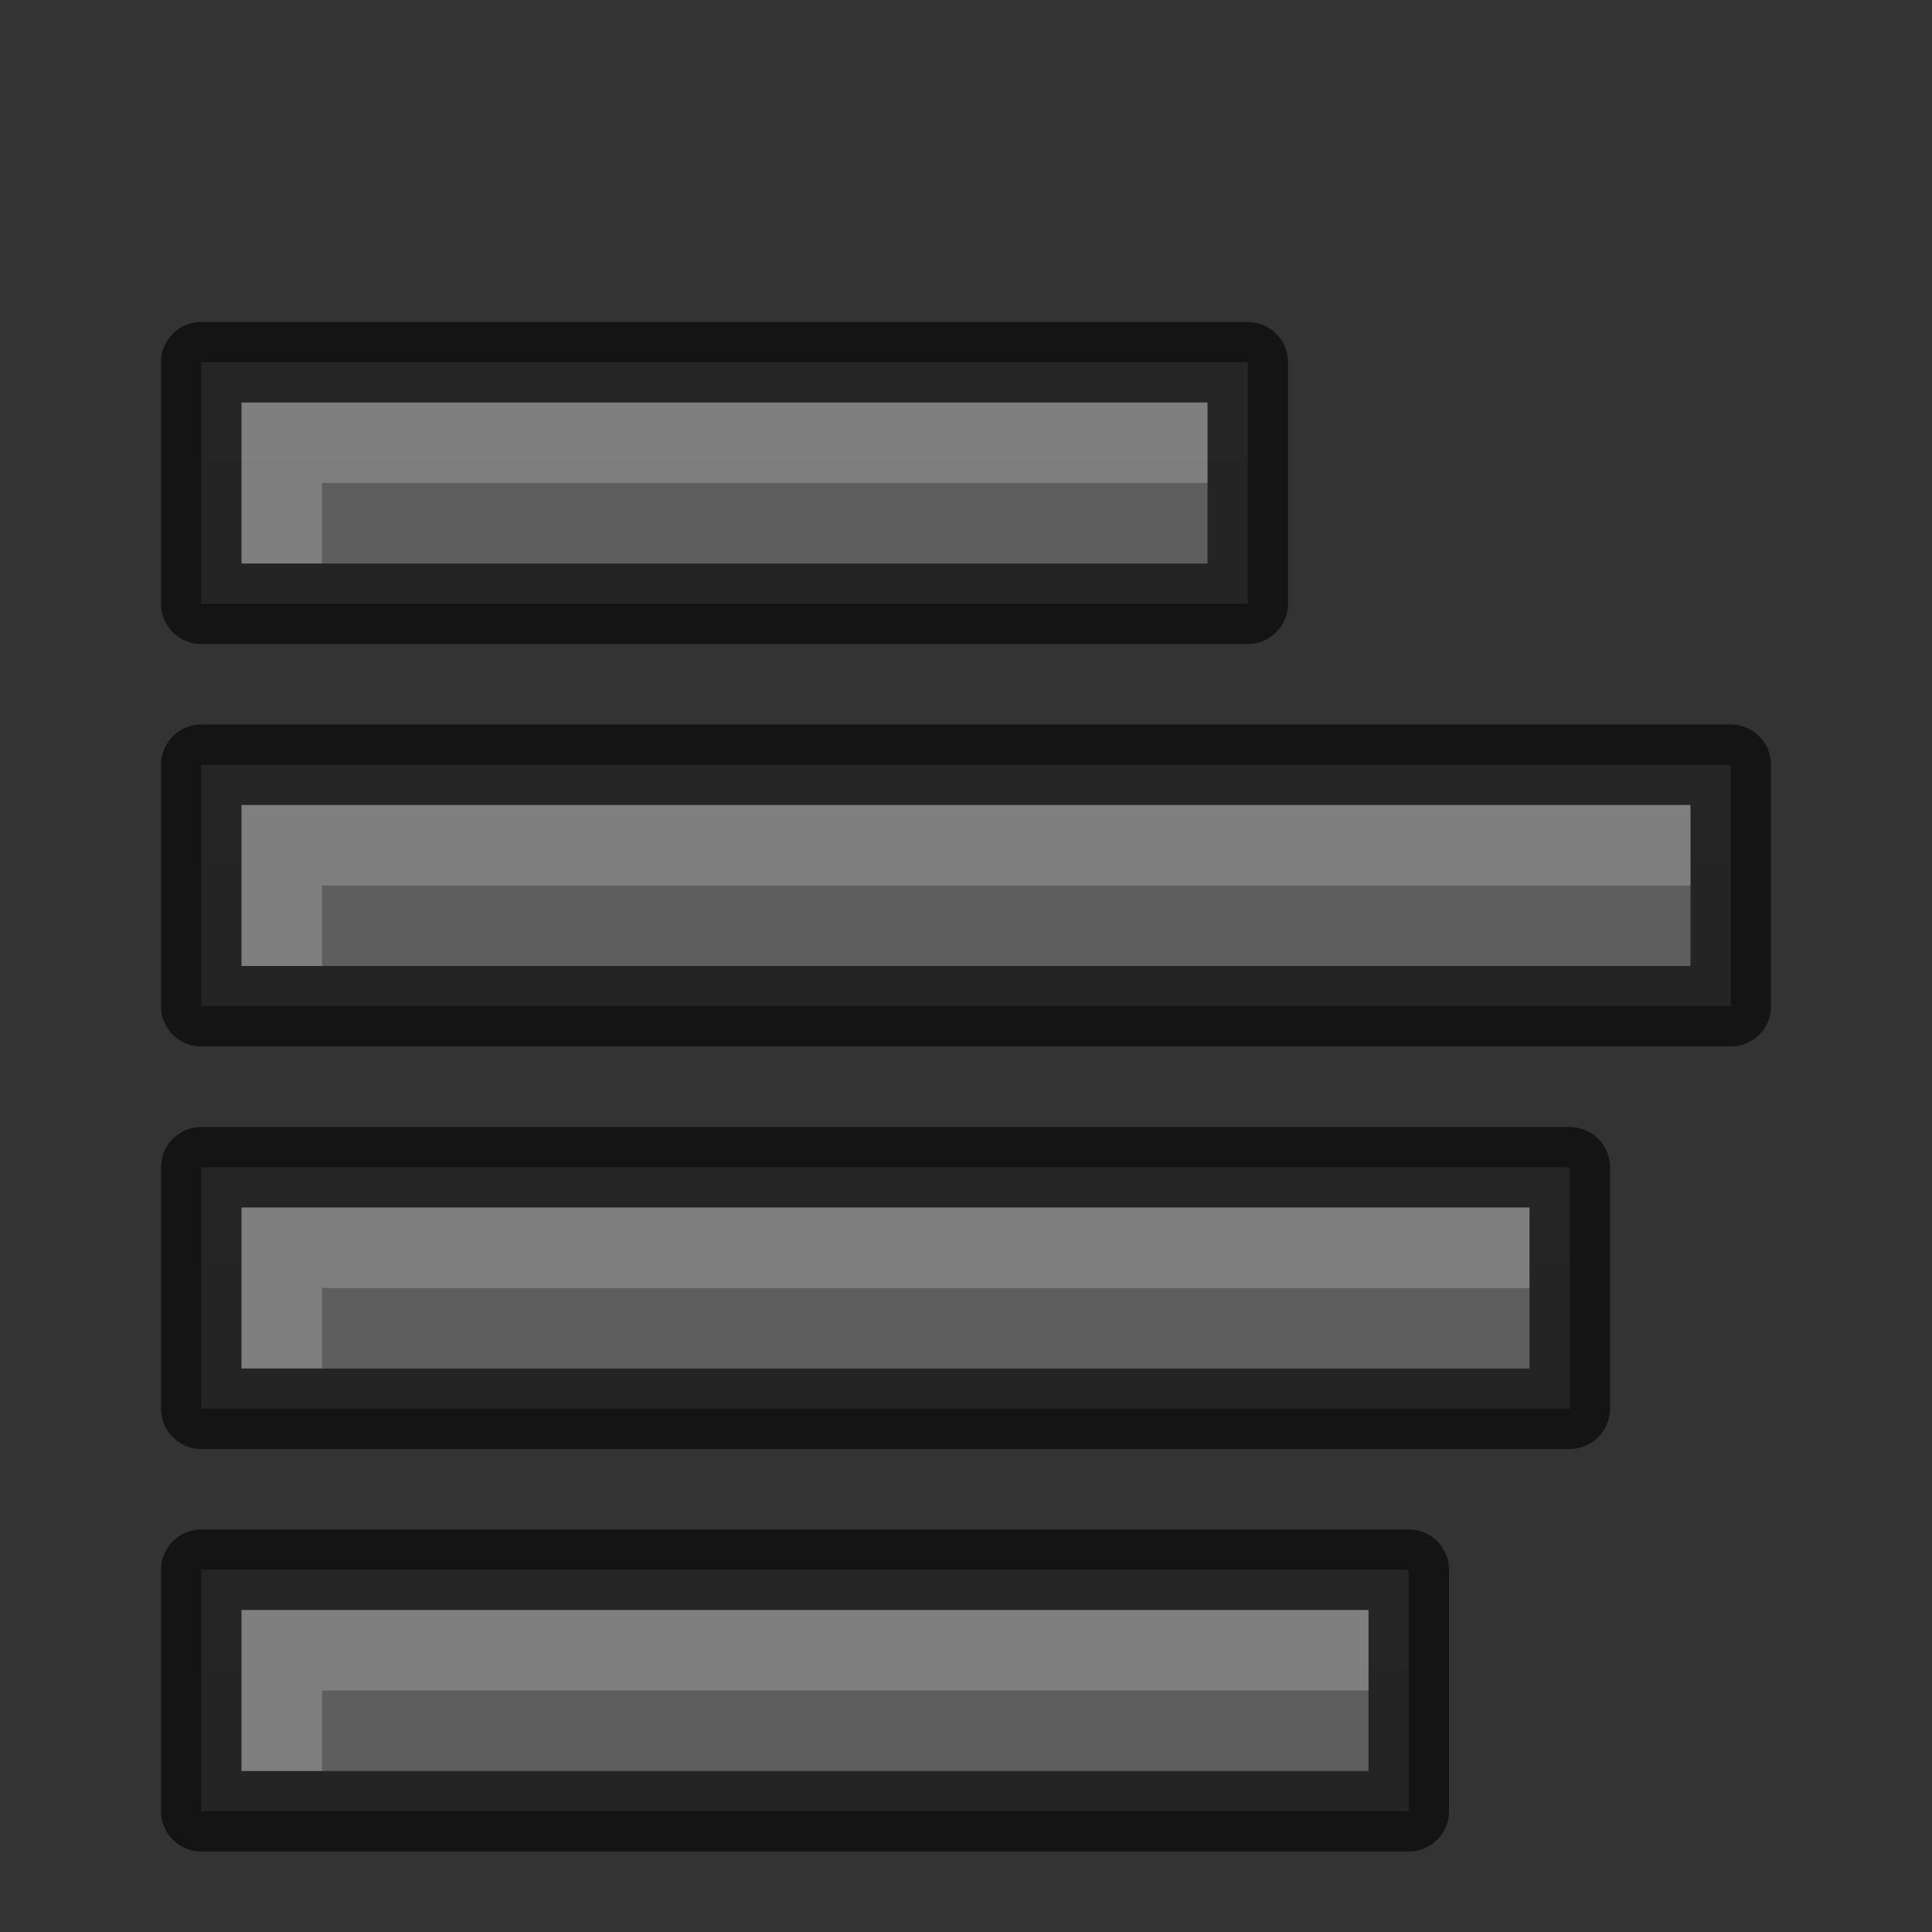 <?xml version="1.0" encoding="UTF-8" standalone="no"?>
<svg
   xmlns:dc="http://purl.org/dc/elements/1.1/"
   xmlns:cc="http://creativecommons.org/ns#"
   xmlns:rdf="http://www.w3.org/1999/02/22-rdf-syntax-ns#"
   xmlns:svg="http://www.w3.org/2000/svg"
   xmlns="http://www.w3.org/2000/svg"
   xmlns:xlink="http://www.w3.org/1999/xlink"
   xmlns:sodipodi="http://sodipodi.sourceforge.net/DTD/sodipodi-0.dtd"
   xmlns:inkscape="http://www.inkscape.org/namespaces/inkscape"
   width="24"
   height="24"
   id="svg3495"
   version="1.1"
   inkscape:version="0.91 r13725"
   sodipodi:docname="format-justify-left.svg">
  <rect width="100%" height="100%" fill="#333333" stroke="none"/>
  <sodipodi:namedview
     pagecolor="#ffffff"
     bordercolor="#666666"
     borderopacity="1"
     objecttolerance="10"
     gridtolerance="10"
     guidetolerance="10"
     inkscape:pageopacity="0"
     inkscape:pageshadow="2"
     inkscape:window-width="640"
     inkscape:window-height="480"
     id="namedview8603" />
  <defs
     id="defs3497">
    <linearGradient
       id="linearGradient3821">
      <stop
         style="stop-color:#555555;stop-opacity:1;"
         offset="0"
         id="stop3823" />
      <stop
         style="stop-color:#666666;stop-opacity:1;"
         offset="1"
         id="stop3825" />
    </linearGradient>
    <linearGradient
       xlink:href="#linearGradient3821"
       id="linearGradient3233"
       gradientUnits="userSpaceOnUse"
       x1="12"
       y1="22"
       x2="12"
       y2="0"
       gradientTransform="translate(1,35)" />
    <linearGradient
       xlink:href="#linearGradient3821"
       id="linearGradient3247"
       gradientUnits="userSpaceOnUse"
       x1="12"
       y1="22"
       x2="12"
       y2="0"
       gradientTransform="translate(1,30)" />
    <linearGradient
       xlink:href="#linearGradient3821"
       id="linearGradient3261"
       gradientUnits="userSpaceOnUse"
       x1="12"
       y1="22"
       x2="12"
       y2="0"
       gradientTransform="translate(1,25)" />
    <linearGradient
       xlink:href="#linearGradient3821"
       id="linearGradient3275"
       gradientUnits="userSpaceOnUse"
       x1="12"
       y1="22"
       x2="12"
       y2="0"
       gradientTransform="translate(1,20)" />
  </defs>
  <g
     id="layer1"
     transform="translate(0,-24)">
    <path
       style="fill:url(#linearGradient3233);fill-opacity:1;stroke:none;stroke-linejoin:round"
       d="m 2.5,43.5 c 0,1 0,2 0,3 5,0 10,0 15,0 0,-1 0,-2 0,-3 -5,0 -10,0 -15,0 z"
       id="rect3816" />
    <path
       style="opacity:0.61;fill:none;stroke:#000000;stroke-width:1;stroke-miterlimit:4;stroke-dasharray:none;stroke-opacity:1;stroke-linejoin:round"
       d="m 2.5,43.5 c 0,1 0,2 0,3 5,0 10,0 15,0 0,-1 0,-2 0,-3 -5,0 -10,0 -15,0 z"
       id="path3833" />
    <path
       style="opacity:0.2;fill:#ffffff;fill-opacity:1;stroke:none;stroke-linejoin:round"
       d="m 3,44 c 0,0.667 0,1.333 0,2 0.333,0 0.667,0 1,0 0,-0.333 0,-0.667 0,-1 4.333,0 8.667,0 13,0 0,-0.333 0,-0.667 0,-1 -4.667,0 -9.333,0 -14,0 z"
       id="path3835" />
    <path
       style="fill:url(#linearGradient3247);fill-opacity:1;stroke:none;stroke-linejoin:round"
       d="m 2.5,38.5 c 0,1 0,2 0,3 5.667,0 11.333,0 17,0 0,-1 0,-2 0,-3 -5.667,0 -11.333,0 -17,0 z"
       id="path3067" />
    <path
       style="opacity:0.61;fill:none;stroke:#000000;stroke-width:1;stroke-miterlimit:4;stroke-dasharray:none;stroke-opacity:1;stroke-linejoin:round"
       d="m 2.5,38.5 c 0,1 0,2 0,3 5.667,0 11.333,0 17,0 0,-1 0,-2 0,-3 -5.667,0 -11.333,0 -17,0 z"
       id="path3069" />
    <path
       style="opacity:0.2;fill:#ffffff;fill-opacity:1;stroke:none;stroke-linejoin:round"
       d="m 3,39 c 0,0.667 0,1.333 0,2 0.333,0 0.667,0 1,0 0,-0.333 0,-0.667 0,-1 5,0 10,0 15,0 0,-0.333 0,-0.667 0,-1 -5.333,0 -10.667,0 -16,0 z"
       id="path3071" />
    <path
       style="fill:url(#linearGradient3261);fill-opacity:1;stroke:none;stroke-linejoin:round"
       d="m 2.5,33.5 c 0,1 0,2 0,3 6.333,0 12.667,0 19,0 0,-1 0,-2 0,-3 -6.333,0 -12.667,0 -19,0 z"
       id="path3091" />
    <path
       style="opacity:0.61;fill:none;stroke:#000000;stroke-width:1;stroke-miterlimit:4;stroke-dasharray:none;stroke-opacity:1;stroke-linejoin:round"
       d="m 2.5,33.5 c 0,1 0,2 0,3 6.333,0 12.667,0 19,0 0,-1 0,-2 0,-3 -6.333,0 -12.667,0 -19,0 z"
       id="path3093" />
    <path
       style="opacity:0.2;fill:#ffffff;fill-opacity:1;stroke:none;stroke-linejoin:round"
       d="m 3,34 c 0,0.667 0,1.333 0,2 0.333,0 0.667,0 1,0 0,-0.333 0,-0.667 0,-1 5.667,0 11.333,0 17,0 0,-0.333 0,-0.667 0,-1 -6,0 -12,0 -18,0 z"
       id="path3095" />
    <path
       style="fill:url(#linearGradient3275);fill-opacity:1;stroke:none;stroke-linejoin:round"
       d="m 2.5,28.5 c 0,1 0,2 0,3 4.333,0 8.667,0 13,0 0,-1 0,-2 0,-3 -4.333,0 -8.667,0 -13,0 z"
       id="path3115" />
    <path
       style="opacity:0.61;fill:none;stroke:#000000;stroke-width:1;stroke-miterlimit:4;stroke-dasharray:none;stroke-opacity:1;stroke-linejoin:round"
       d="m 2.5,28.5 c 0,1 0,2 0,3 4.333,0 8.667,0 13,0 0,-1 0,-2 0,-3 -4.333,0 -8.667,0 -13,0 z"
       id="path3117" />
    <path
       style="opacity:0.2;fill:#ffffff;fill-opacity:1;stroke:none;stroke-linejoin:round"
       d="m 3,29 c 0,0.667 0,1.333 0,2 0.333,0 0.667,0 1,0 0,-0.333 0,-0.667 0,-1 3.667,0 7.333,0 11,0 0,-0.333 0,-0.667 0,-1 -4,0 -8,0 -12,0 z"
       id="path3119" />
  </g>
</svg>
